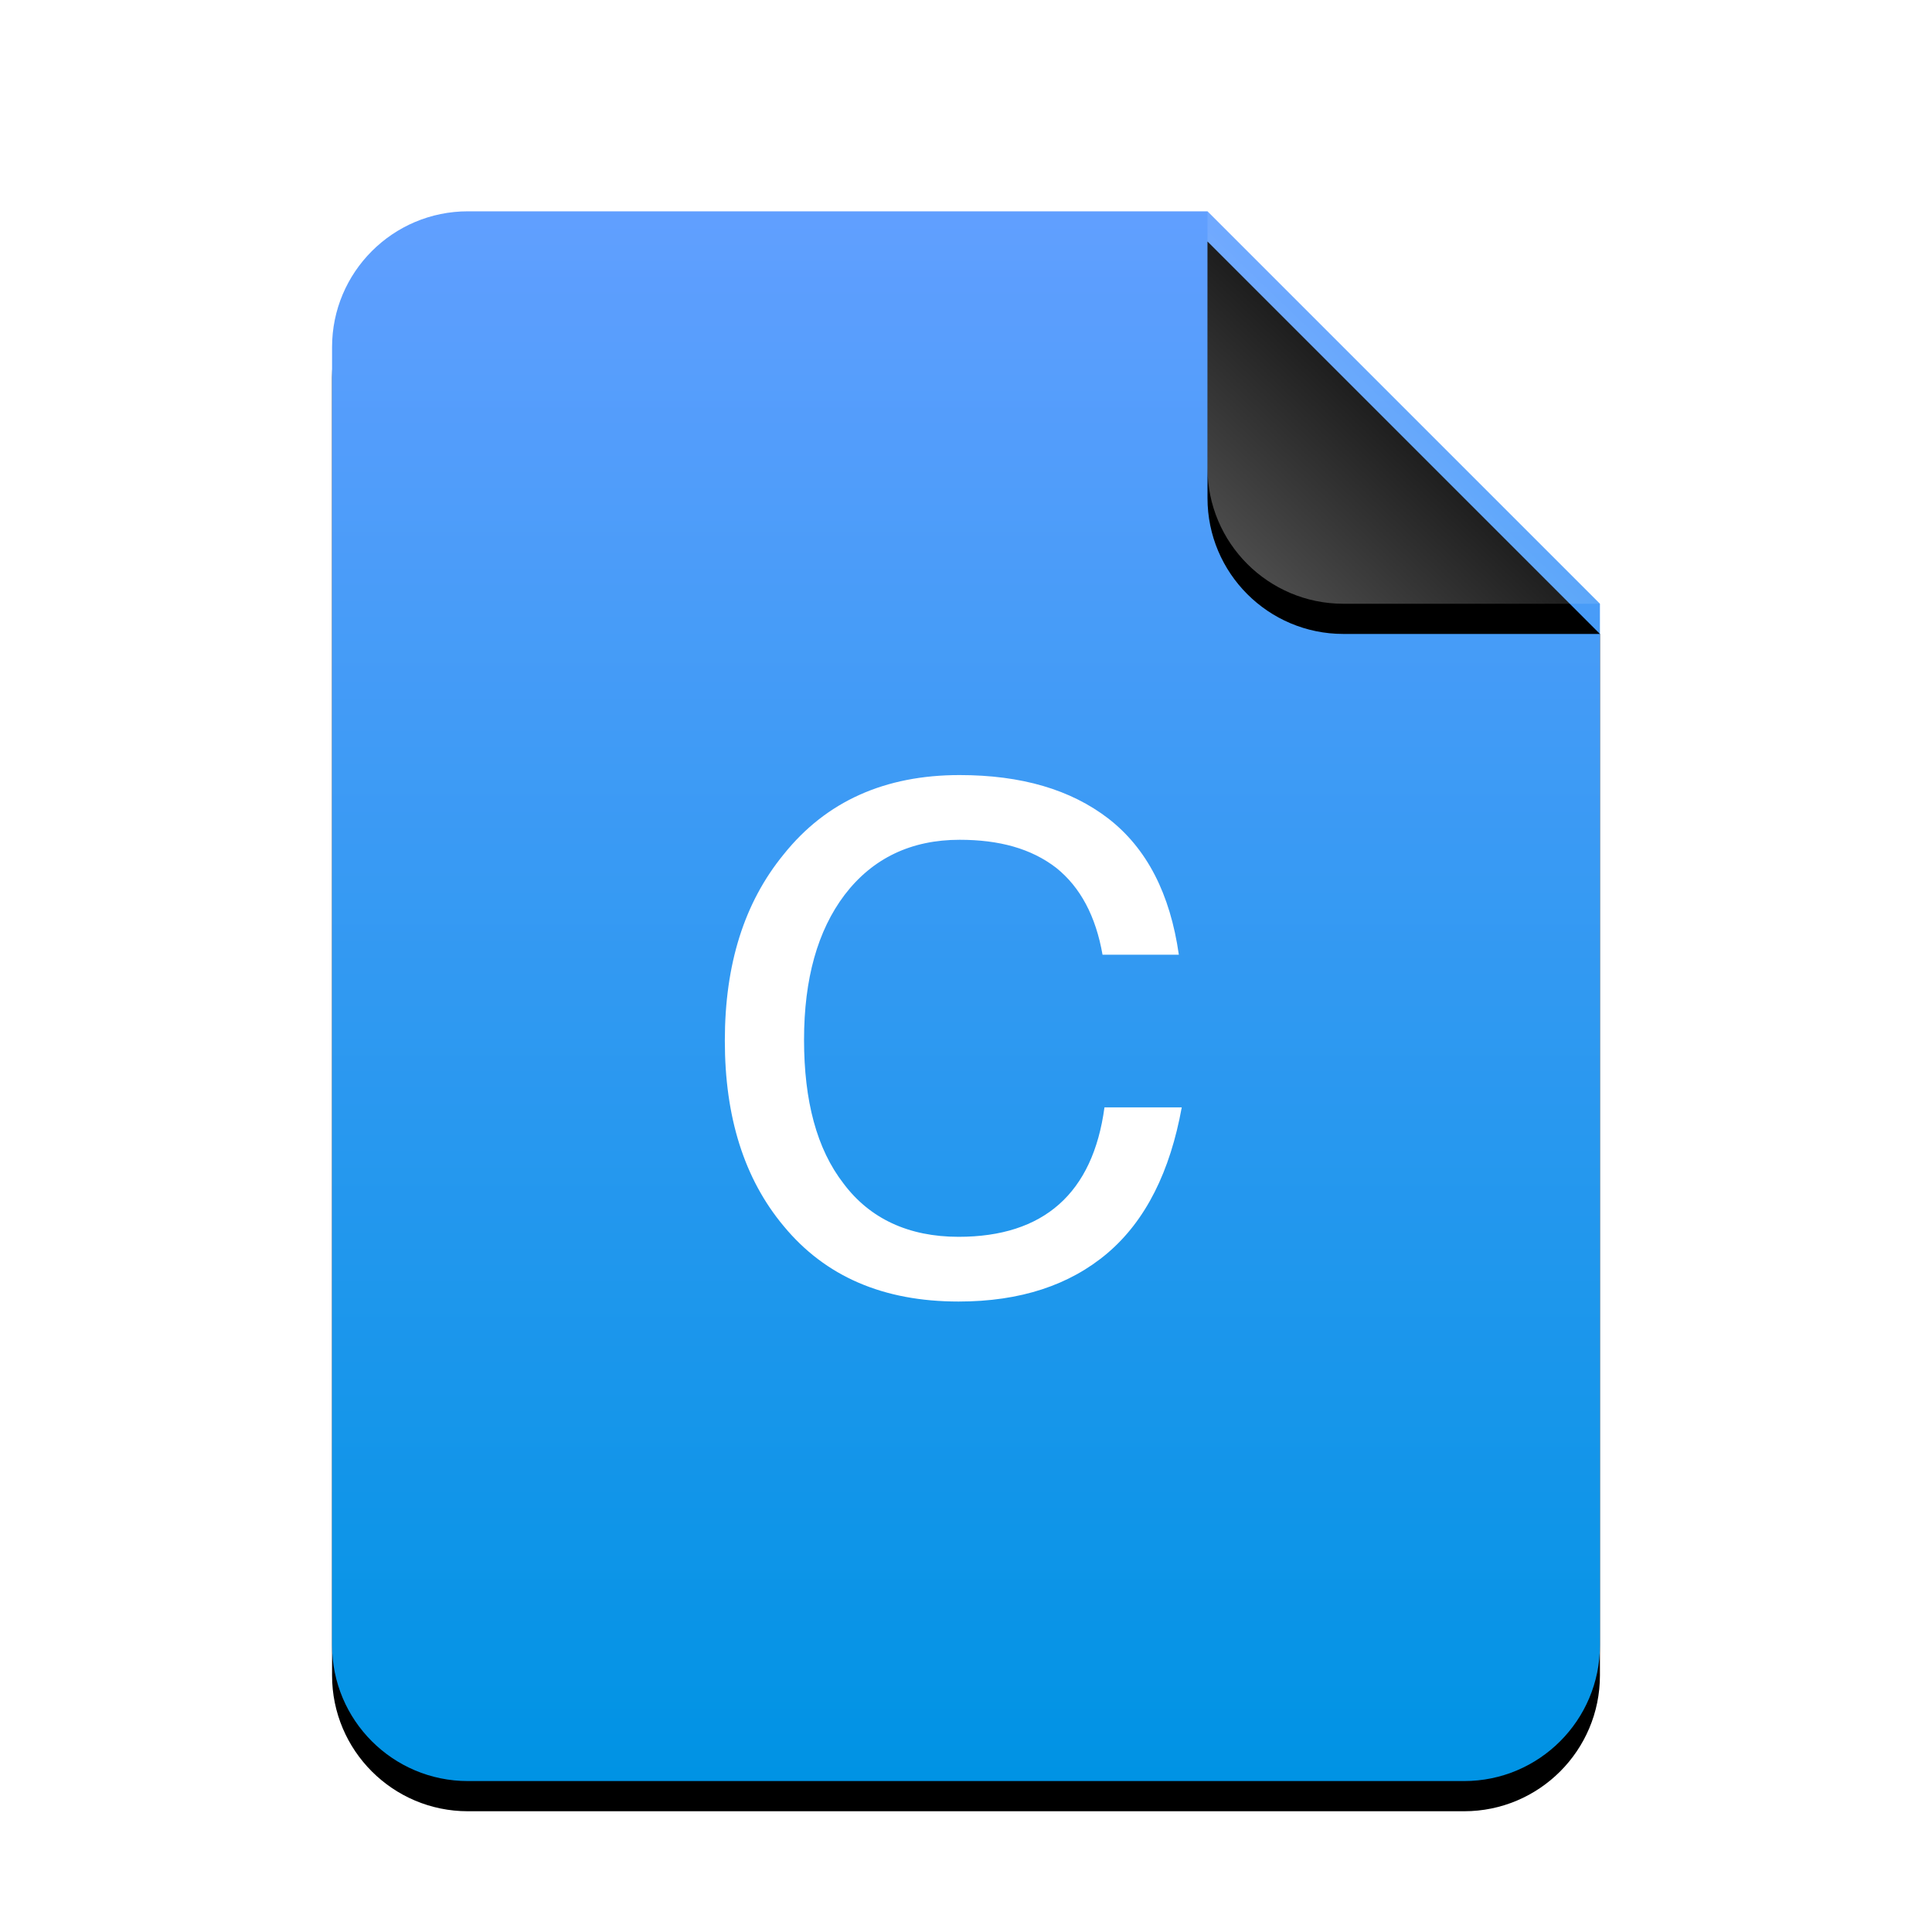 <svg xmlns="http://www.w3.org/2000/svg" xmlns:xlink="http://www.w3.org/1999/xlink" width="64" height="64" viewBox="0 0 64 64">
  <defs>
    <linearGradient id="text-x-c-c" x1="50%" x2="50%" y1="0%" y2="99.203%">
      <stop offset="0%" stop-color="#619FFF"/>
      <stop offset="100%" stop-color="#0093E4"/>
    </linearGradient>
    <path id="text-x-c-b" d="M29,0 L42,13 L42,47.5 C42,49.985 39.985,52 37.5,52 L4.5,52 C2.015,52 3.04359188e-16,49.985 0,47.5 L0,4.5 C-3.04359188e-16,2.015 2.015,4.56538782e-16 4.5,0 L29,0 Z"/>
    <filter id="text-x-c-a" width="131%" height="125%" x="-15.5%" y="-10.6%" filterUnits="objectBoundingBox">
      <feOffset dy="1" in="SourceAlpha" result="shadowOffsetOuter1"/>
      <feGaussianBlur in="shadowOffsetOuter1" result="shadowBlurOuter1" stdDeviation="2"/>
      <feColorMatrix in="shadowBlurOuter1" values="0 0 0 0 0.016   0 0 0 0 0.58   0 0 0 0 0.898  0 0 0 0.5 0"/>
    </filter>
    <linearGradient id="text-x-c-f" x1="50%" x2="10.489%" y1="50%" y2="91.194%">
      <stop offset="0%" stop-color="#FFF" stop-opacity=".1"/>
      <stop offset="100%" stop-color="#FFF" stop-opacity=".3"/>
    </linearGradient>
    <path id="text-x-c-e" d="M29,0 L42,13 L33.5,13 C31.015,13 29,10.985 29,8.5 L29,0 Z"/>
    <filter id="text-x-c-d" width="153.8%" height="153.8%" x="-26.9%" y="-19.2%" filterUnits="objectBoundingBox">
      <feOffset dy="1" in="SourceAlpha" result="shadowOffsetOuter1"/>
      <feGaussianBlur in="shadowOffsetOuter1" result="shadowBlurOuter1" stdDeviation="1"/>
      <feComposite in="shadowBlurOuter1" in2="SourceAlpha" operator="out" result="shadowBlurOuter1"/>
      <feColorMatrix in="shadowBlurOuter1" values="0 0 0 0 0   0 0 0 0 0   0 0 0 0 0  0 0 0 0.05 0"/>
    </filter>
  </defs>
  <g fill="none" fill-rule="evenodd">
    <g transform="translate(11 7)">
      <use fill="#000" filter="url(#text-x-c-a)" xlink:href="#text-x-c-b"/>
      <use fill="url(#text-x-c-c)" xlink:href="#text-x-c-b"/>
      <use fill="#000" filter="url(#text-x-c-d)" xlink:href="#text-x-c-e"/>
      <use fill="url(#text-x-c-f)" xlink:href="#text-x-c-e"/>
    </g>
    <path fill="#FFF" d="M31.787,25.675 C29.323,25.675 27.371,26.539 25.963,28.299 C24.651,29.899 24.011,31.947 24.011,34.475 C24.011,37.003 24.651,39.051 25.963,40.619 C27.339,42.283 29.259,43.115 31.755,43.115 C33.803,43.115 35.435,42.571 36.683,41.515 C37.963,40.427 38.763,38.795 39.147,36.683 L36.587,36.683 C36.203,39.531 34.571,40.971 31.755,40.971 C30.091,40.971 28.811,40.363 27.947,39.211 C27.051,38.059 26.635,36.459 26.635,34.443 C26.635,32.427 27.083,30.827 27.979,29.643 C28.907,28.427 30.187,27.819 31.787,27.819 C33.099,27.819 34.155,28.107 34.987,28.747 C35.787,29.387 36.299,30.347 36.523,31.627 L39.051,31.627 C38.763,29.611 37.995,28.107 36.715,27.115 C35.467,26.155 33.835,25.675 31.787,25.675 L31.787,25.675 Z"/>
  </g>
</svg>
